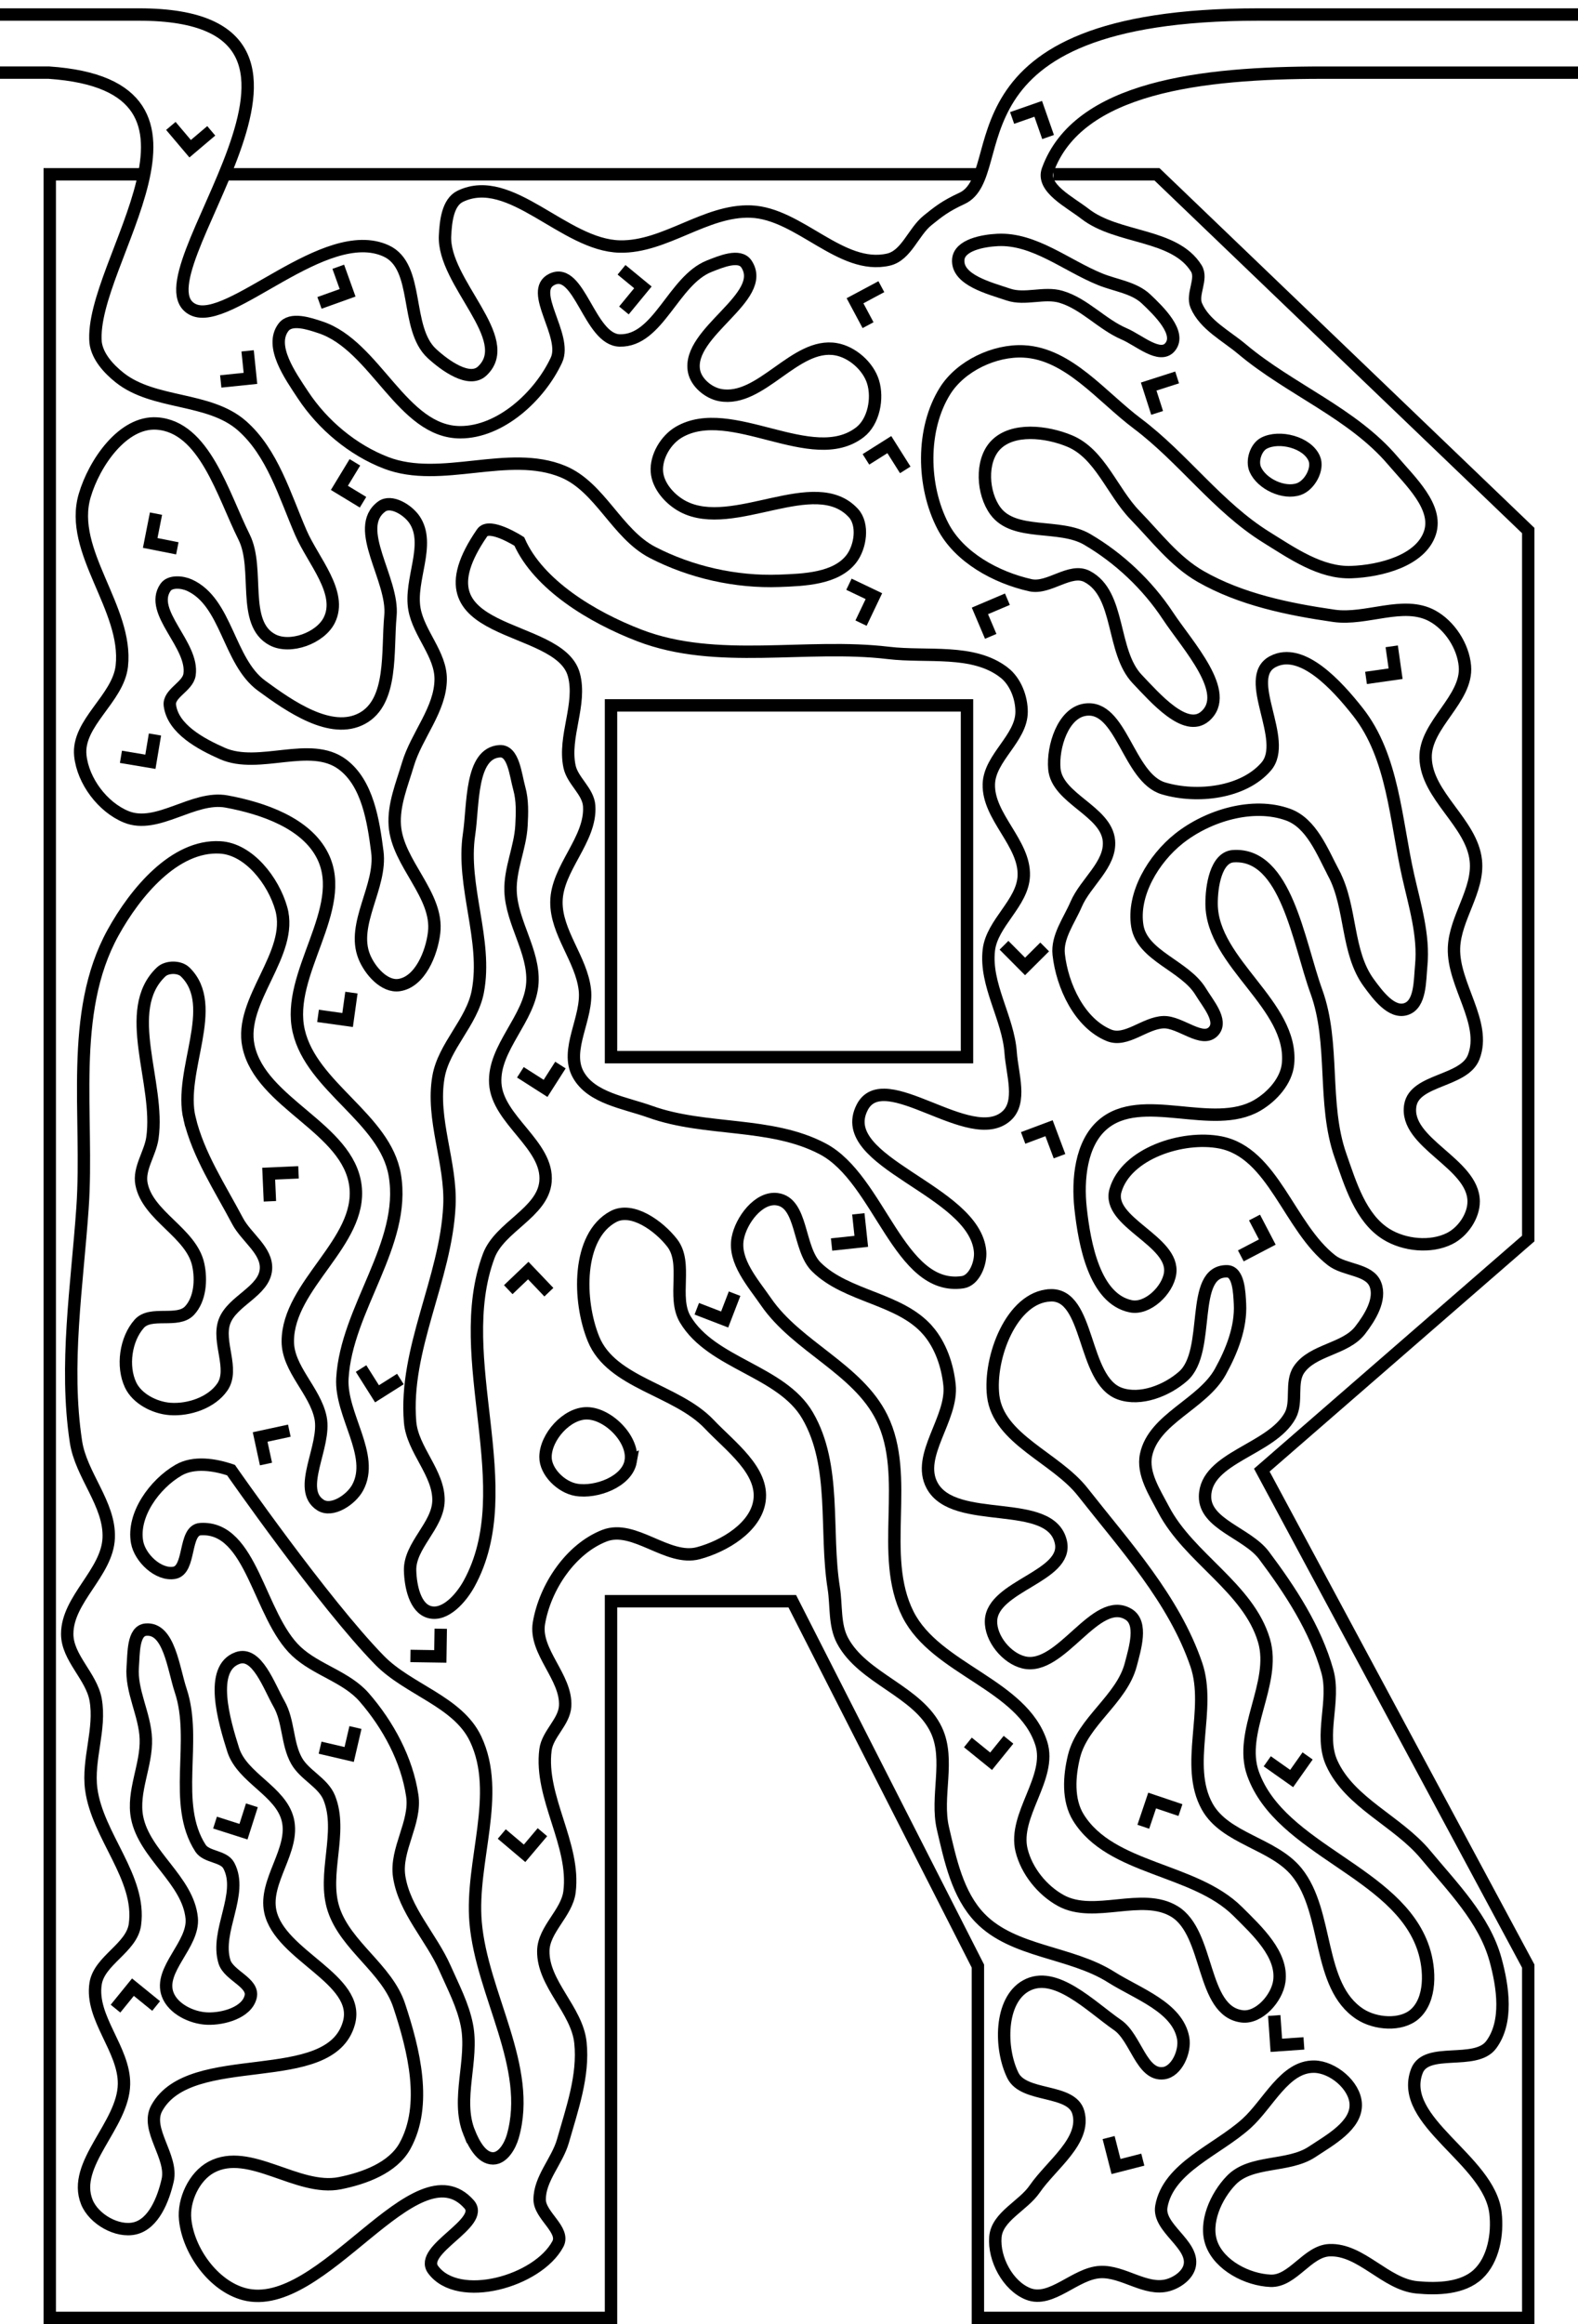 <?xml version="1.0" encoding="UTF-8" standalone="no"?>
<!-- Created with Inkscape (http://www.inkscape.org/) -->

<svg
   xmlns:dc="http://purl.org/dc/elements/1.1/"
   xmlns:cc="http://creativecommons.org/ns#"
   xmlns:rdf="http://www.w3.org/1999/02/22-rdf-syntax-ns#"
   xmlns:svg="http://www.w3.org/2000/svg"
   xmlns="http://www.w3.org/2000/svg"
   xmlns:sodipodi="http://sodipodi.sourceforge.net/DTD/sodipodi-0.dtd"
   xmlns:inkscape="http://www.inkscape.org/namespaces/inkscape"
   width="543.453"
   height="800"
   viewBox="0 0 509.487 750"
   id="svg2"
   version="1.1"
   inkscape:version="0.92.3 (2405546, 2018-03-11)"
   sodipodi:docname="r.svg"
   inkscape:export-filename="C:\Users\zvi\Documents\Mazesplace\Mazes\Alphabet Maze Set\R\R (l).png"
   inkscape:export-xdpi="500"
   inkscape:export-ydpi="500">
  <defs
     id="defs4">
    <inkscape:path-effect
       effect="spiro"
       id="path-effect4574"
       is_visible="true" />
    <clipPath
       clipPathUnits="userSpaceOnUse"
       id="clipPath4150">
      <rect
         style="opacity:1;fill:#000000;fill-opacity:1;fill-rule:evenodd;stroke:none;stroke-width:4;stroke-linecap:round;stroke-linejoin:round;stroke-miterlimit:4;stroke-dasharray:none;stroke-dashoffset:2.4;stroke-opacity:1"
         id="rect4152"
         width="694.286"
         height="822.857"
         x="-62.857"
         y="75.219"
         transform="rotate(90)" />
    </clipPath>
    <clipPath
       clipPathUnits="userSpaceOnUse"
       id="clipPath4194">
      <rect
         style="opacity:1;fill:#000000;fill-opacity:1;fill-rule:evenodd;stroke:none;stroke-width:4;stroke-linecap:round;stroke-linejoin:round;stroke-miterlimit:4;stroke-dasharray:none;stroke-dashoffset:2.4;stroke-opacity:1"
         id="rect4196"
         width="652.559"
         height="800.041"
         x="54.548"
         y="98.778"
         transform="rotate(90)" />
    </clipPath>
    <clipPath
       clipPathUnits="userSpaceOnUse"
       id="clipPath8848">
      <rect
         style="opacity:1;fill:#b0c836;fill-opacity:1;fill-rule:evenodd;stroke:none;stroke-width:4;stroke-linecap:round;stroke-linejoin:round;stroke-miterlimit:4;stroke-dasharray:none;stroke-dashoffset:2.4;stroke-opacity:1"
         id="rect8850"
         width="256.662"
         height="167.817"
         x="541.528"
         y="194.943" />
    </clipPath>
    <clipPath
       clipPathUnits="userSpaceOnUse"
       id="clipPath899">
      <rect
         style="fill:#000000;fill-opacity:0.533;stroke:none;stroke-width:4.482;stroke-linecap:round;stroke-linejoin:miter;stroke-miterlimit:4;stroke-dasharray:none;stroke-dashoffset:0;stroke-opacity:1;paint-order:normal"
         id="rect901"
         width="509.487"
         height="750"
         x="124.96"
         y="140.776" />
    </clipPath>
  </defs>
  <sodipodi:namedview
     id="base"
     pagecolor="#ffffff"
     bordercolor="#666666"
     borderopacity="1.0"
     inkscape:pageopacity="0.0"
     inkscape:pageshadow="2"
     inkscape:zoom="1.000373"
     inkscape:cx="218.93007"
     inkscape:cy="396.3632"
     inkscape:document-units="px"
     inkscape:current-layer="layer2"
     showgrid="false"
     units="px"
     inkscape:window-width="1680"
     inkscape:window-height="987"
     inkscape:window-x="3832"
     inkscape:window-y="288"
     inkscape:window-maximized="1"
     fit-margin-top="0"
     fit-margin-left="15"
     fit-margin-right="15"
     fit-margin-bottom="0"
     inkscape:snap-bbox="true"
     inkscape:snap-page="true" />
  <g
     inkscape:groupmode="layer"
     id="layer2"
     inkscape:label="Layer 2"
     style="display:inline"
     transform="translate(-124.96,-140.776)">
    <g
       id="g895"
       clip-path="url(#clipPath899)">
      <path
         sodipodi:nodetypes="ccccccccccccccccc"
         inkscape:connector-curvature="0"
         id="path8852"
         d="M 441.777,197.026 H 196.502 m -24.033,0 H 141.023 V 888.776 H 322.237 V 657.498 h 58.524 l 59.935,117.754 v 113.524 l 177.689,-3.2e-4 V 775.252 l -86.024,-160.061 86.024,-74.742 V 311.992 L 498.516,197.026 H 465.103"
         style="color:#000000;clip-rule:nonzero;display:inline;overflow:visible;visibility:visible;opacity:1;isolation:auto;mix-blend-mode:normal;color-interpolation:sRGB;color-interpolation-filters:linearRGB;solid-color:#000000;solid-opacity:1;fill:none;fill-opacity:1;fill-rule:evenodd;stroke:#000000;stroke-width:4;stroke-linecap:butt;stroke-linejoin:miter;stroke-miterlimit:4;stroke-dasharray:none;stroke-dashoffset:0;stroke-opacity:1;color-rendering:auto;image-rendering:auto;shape-rendering:auto;text-rendering:auto;enable-background:accumulate" />
      <path
         inkscape:connector-curvature="0"
         id="path8854"
         d="m 437.171,368.402 h -114.934 v 113.523 h 114.934 z"
         style="color:#000000;clip-rule:nonzero;display:inline;overflow:visible;visibility:visible;opacity:1;isolation:auto;mix-blend-mode:normal;color-interpolation:sRGB;color-interpolation-filters:linearRGB;solid-color:#000000;solid-opacity:1;fill:none;fill-opacity:1;fill-rule:evenodd;stroke:#000000;stroke-width:4;stroke-linecap:butt;stroke-linejoin:miter;stroke-miterlimit:4;stroke-dasharray:none;stroke-dashoffset:0;stroke-opacity:1;color-rendering:auto;image-rendering:auto;shape-rendering:auto;text-rendering:auto;enable-background:accumulate" />
      <path
         sodipodi:nodetypes="cssaaaaaaaaassc"
         inkscape:connector-curvature="0"
         id="path8856"
         d="M 637.889,145.463 H 531.211 c -103.739,0 -78.936,51.635 -95.674,59.343 -5.388,2.481 -7.649,4.321 -11.059,7.06 -4.664,3.747 -6.859,11.359 -12.692,12.692 -15.29,3.495 -28.749,-14.922 -44.422,-15.513 -14.585,-0.55 -27.715,11.607 -42.307,11.282 -17.985,-0.401 -35.254,-23.999 -51.473,-16.218 -4.093,1.964 -4.702,8.159 -4.936,12.692 -0.78,15.09 23.024,33.397 11.987,43.717 -4.181,3.909 -12.001,-1.77 -16.218,-5.641 -8.913,-8.182 -3.795,-28.127 -14.807,-33.14 -19.736,-8.984 -50.587,24.394 -62.222,18.99 -20.999,-9.753 61.605,-95.265 -17.478,-95.265 h -49.083"
         style="color:#000000;clip-rule:nonzero;display:inline;overflow:visible;visibility:visible;opacity:1;isolation:auto;mix-blend-mode:normal;color-interpolation:sRGB;color-interpolation-filters:linearRGB;solid-color:#000000;solid-opacity:1;fill:none;fill-opacity:1;fill-rule:evenodd;stroke:#000000;stroke-width:4;stroke-linecap:butt;stroke-linejoin:miter;stroke-miterlimit:4;stroke-dasharray:none;stroke-dashoffset:0;stroke-opacity:1;color-rendering:auto;image-rendering:auto;shape-rendering:auto;text-rendering:auto;enable-background:accumulate" />
      <path
         sodipodi:nodetypes="cccaaaaaaaaaaaaaaaaaaaaaaaaaaaaaaaaaaaaaaaaaaaaaaaaaaaaaaaaaaaaaaaaaaaaaaaaaaaaaaaaaaaaaaaaaaaaaaaaaaaaaaaaaaaaaaaaaaaaaaaaaaaaaaaaaaaaaaaaaaaaaaaaaaaaaaaaaaaaaaaaaassc"
         inkscape:connector-curvature="0"
         id="path8858"
         d="m 118.55,164.213 h 22.181 c 62.666,4.257 12.822,61.274 15.099,87.139 0.608,4.523 4.183,8.443 7.756,11.282 11.072,8.797 28.862,6.18 39.486,15.513 9.879,8.678 13.809,22.485 19.038,34.551 3.931,9.07 13.57,19.354 9.166,28.205 -2.881,5.79 -12.609,9.354 -18.333,6.346 -10.146,-5.332 -4.05,-22.884 -9.166,-33.14 -6.884,-13.798 -12.817,-35.667 -28.205,-36.666 -10.946,-0.711 -20.181,12.743 -23.269,23.269 -5.283,18.004 14.041,36.348 11.987,54.999 -1.163,10.557 -14.508,18.347 -13.397,28.91 0.86,8.181 7.193,16.63 14.807,19.743 10.123,4.139 21.681,-6.924 32.435,-4.936 11.696,2.163 25.758,6.963 31.025,17.628 8.404,17.018 -12.003,37.91 -7.756,56.409 4.172,18.171 27.913,28.155 31.025,46.538 3.769,22.258 -15.643,43.037 -16.923,65.576 -0.673,11.847 10.582,24.819 4.936,35.256 -2.101,3.884 -8.258,8.007 -11.987,5.641 -7.938,-5.038 1.89,-18.995 0,-28.205 -1.8,-8.767 -10.607,-15.729 -10.577,-24.679 0.062,-18.209 24.054,-31.987 21.859,-50.063 -2.284,-18.807 -30.604,-26.598 -34.551,-45.127 -3.171,-14.887 14.722,-29.776 10.577,-44.422 -2.535,-8.955 -10.451,-19.217 -19.743,-19.743 -14.696,-0.832 -27.434,14.615 -34.551,27.499 -14.406,26.083 -7.807,59.119 -9.872,88.844 -1.743,25.098 -5.882,50.572 -2.115,75.447 1.636,10.803 11.009,20.107 10.577,31.025 -0.445,11.256 -13.404,19.76 -13.397,31.025 0.005,7.685 7.79,13.593 9.166,21.153 1.728,9.492 -2.677,19.345 -1.41,28.91 2.01,15.179 16.208,28.551 14.102,43.717 -1.049,7.554 -11.505,11.504 -12.692,19.038 -1.749,11.098 9.333,21.201 9.166,32.435 -0.197,13.305 -16.962,25.735 -11.987,38.076 2.202,5.463 9.786,9.841 15.513,8.461 6.084,-1.466 9.186,-9.411 10.577,-15.513 1.743,-7.649 -7.298,-16.39 -3.526,-23.269 10.879,-19.836 56.027,-5.692 62.05,-27.499 3.906,-14.143 -22.279,-21.621 -25.384,-35.961 -2.126,-9.822 8.005,-19.848 5.641,-29.615 -2.245,-9.277 -14.736,-13.468 -17.628,-22.564 -2.994,-9.418 -7.894,-26.282 1.41,-29.615 6.266,-2.244 10.107,9.021 13.397,14.807 3.16,5.558 2.516,12.755 5.641,18.333 2.605,4.649 8.595,7.041 10.577,11.987 4.462,11.136 -2.35,24.569 1.41,35.961 3.923,11.886 17.22,19.143 21.153,31.025 4.757,14.368 9.19,32.124 1.861,45.365 -3.904,7.052 -13.096,10.407 -21,11.987 -13.67,2.733 -29.21,-11.754 -41.5,-5.174 -5.56,2.977 -9.11,10.649 -8.461,16.923 1.052,10.168 9.162,21.406 19.038,24.042 25.189,6.724 55.413,-48.518 72.653,-28.962 5.303,6.015 -16.389,14.591 -11.64,21.052 8.118,11.045 33.84,3.848 40.286,-8.249 2.426,-4.552 -5.849,-9.156 -5.879,-14.315 -0.04,-6.798 5.669,-12.415 7.527,-18.953 2.938,-10.333 6.76,-21.046 5.641,-31.73 -1.109,-10.592 -12.166,-18.967 -11.987,-29.615 0.117,-6.944 7.594,-12.148 8.461,-19.038 1.936,-15.373 -9.728,-30.464 -7.756,-45.832 0.656,-5.113 6.045,-8.956 6.346,-14.102 0.547,-9.35 -10.035,-17.561 -8.461,-26.794 1.974,-11.585 10.204,-23.937 21.153,-28.205 9.578,-3.733 20.392,8.307 30.32,5.641 8.371,-2.248 18.53,-8.34 19.743,-16.923 1.377,-9.747 -9.444,-17.537 -16.218,-24.679 -10.643,-11.222 -31.512,-13.186 -37.371,-27.499 -5.05,-12.337 -5.375,-33.135 6.346,-39.486 6.106,-3.309 14.774,2.98 19.038,8.461 5.125,6.588 -0.041,17.509 4.231,24.679 8.567,14.38 31.056,16.564 39.486,31.025 9.459,16.225 5.507,37.157 8.461,55.704 0.9,5.648 0.143,11.869 2.82,16.923 6.537,12.34 24.399,16.263 30.32,28.91 4.495,9.6 -0.299,21.409 2.115,31.73 2.376,10.158 4.721,21.424 11.987,28.91 10.771,11.097 29.231,10.781 42.307,19.038 8.601,5.431 21.474,9.731 23.269,19.743 0.761,4.247 -2.065,10.744 -6.346,11.282 -7.093,0.89 -8.935,-11.436 -14.807,-15.513 -8.823,-6.124 -20.243,-17.938 -29.615,-12.692 -8.498,4.757 -8.51,20.161 -4.231,28.91 3.561,7.28 19.007,4.172 21.153,11.987 2.509,9.136 -8.733,16.872 -14.102,24.679 -3.786,5.505 -12.15,8.854 -12.692,15.513 -0.572,7.032 4.016,15.738 10.577,18.333 7.536,2.981 15.175,-6.634 23.269,-7.051 7.412,-0.382 14.708,6.216 21.859,4.231 3.047,-0.846 6.44,-3.244 7.051,-6.346 1.362,-6.91 -10.392,-12.102 -9.166,-19.038 2.226,-12.603 18.007,-18.21 27.499,-26.794 7.054,-6.378 12.35,-18.485 21.859,-18.333 5.992,0.096 13.088,6.003 13.397,11.987 0.36,6.979 -8.278,11.651 -14.102,15.513 -7.683,5.093 -19.693,2.529 -26.089,9.166 -4.952,5.139 -8.82,13.754 -6.346,20.448 2.599,7.034 11.545,11.674 19.038,11.987 7.142,0.299 11.895,-9.598 19.038,-9.872 10.208,-0.391 18.036,11.014 28.205,11.987 6.7,0.641 14.827,0.366 19.743,-4.231 5,-4.674 6.418,-12.943 5.641,-19.743 -1.982,-17.351 -31.583,-29.505 -25.384,-45.832 3.008,-7.923 18.904,-1.671 23.974,-8.461 5.491,-7.355 3.844,-18.649 1.41,-27.499 -3.595,-13.074 -13.906,-23.41 -22.564,-33.845 -9.021,-10.873 -24.529,-16.729 -30.32,-29.615 -4.051,-9.014 1.265,-20.101 -1.41,-29.615 -3.844,-13.67 -11.934,-26.007 -20.448,-37.371 -5.381,-7.182 -19.156,-10.064 -19.038,-19.038 0.166,-12.634 21.442,-15 27.499,-26.089 2.409,-4.41 0.009,-10.643 2.82,-14.807 4.378,-6.484 14.943,-6.514 19.743,-12.692 3.192,-4.108 6.832,-9.963 4.936,-14.807 -1.956,-4.996 -9.859,-4.474 -14.102,-7.756 -13.809,-10.682 -18.824,-34.743 -35.961,-38.076 -12.182,-2.369 -30.421,3.584 -33.845,15.513 -2.95,10.276 19.195,16.219 17.628,26.794 -0.807,5.448 -7.297,11.68 -12.692,10.577 -11.637,-2.381 -14.942,-19.921 -16.218,-31.73 -0.992,-9.182 0.106,-20.706 7.051,-26.794 12.649,-11.089 35.558,2.171 50.063,-6.346 4.783,-2.809 9.351,-7.875 9.872,-13.397 1.786,-18.944 -24.484,-32.446 -24.679,-51.473 -0.058,-5.68 1.382,-15.163 7.051,-15.513 17.059,-1.052 20.97,27.648 26.794,43.717 6.071,16.75 1.868,36.068 7.756,52.884 3.238,9.245 6.486,20.216 14.807,25.384 5.804,3.605 14.338,4.467 20.448,1.41 4.256,-2.129 7.776,-7.228 7.756,-11.987 -0.052,-12.386 -22.538,-18.817 -20.448,-31.025 1.443,-8.433 17.34,-7.542 20.448,-15.513 4.339,-11.125 -6.745,-23.322 -6.346,-35.256 0.324,-9.685 8.067,-18.567 7.051,-28.205 -1.29,-12.231 -15.909,-20.846 -16.218,-33.14 -0.27,-10.737 13.62,-18.915 12.692,-29.615 -0.558,-6.43 -4.902,-13.144 -10.577,-16.218 -9.3,-5.038 -21.262,1.512 -31.73,0 -14.795,-2.137 -30.031,-5.278 -43.012,-12.692 -8.375,-4.784 -14.429,-12.828 -21.153,-19.743 -7.43,-7.64 -11.315,-19.877 -21.153,-23.974 -7.39,-3.077 -18.482,-4.414 -23.974,1.41 -4.837,5.13 -4.184,15.478 0,21.153 6.132,8.317 20.693,3.952 29.615,9.166 10.335,6.04 19.493,14.689 26.089,24.679 6.351,9.619 20.716,24.908 11.987,32.435 -6.293,5.427 -16.121,-5.976 -21.859,-11.987 -8.492,-8.896 -5.318,-27.445 -16.218,-33.14 -5.48,-2.863 -12.3,4.173 -18.333,2.82 -11.068,-2.481 -22.962,-8.979 -28.205,-19.038 -6.736,-12.924 -7.057,-31.382 0.705,-43.717 5.038,-8.007 15.936,-13.174 25.384,-12.692 14.457,0.737 25.09,14.578 36.666,23.269 14.783,11.097 25.9,26.912 41.602,36.666 8.416,5.228 17.598,11.65 27.499,11.282 9.454,-0.352 22.447,-3.7 25.384,-12.692 2.709,-8.294 -6.333,-16.624 -11.987,-23.269 -13.069,-15.359 -33.212,-22.988 -48.653,-35.961 -5.219,-4.385 -12.122,-7.837 -14.807,-14.102 -1.574,-3.673 2.114,-8.596 0,-11.987 -7.063,-11.328 -25.423,-9.432 -35.961,-17.628 -4.87,-3.788 -14.092,-8.303 -11.987,-14.102 9.744,-26.846 49.599,-31.435 88.572,-31.435 h 83.904"
         style="color:#000000;clip-rule:nonzero;display:inline;overflow:visible;visibility:visible;opacity:1;isolation:auto;mix-blend-mode:normal;color-interpolation:sRGB;color-interpolation-filters:linearRGB;solid-color:#000000;solid-opacity:1;fill:none;fill-opacity:1;fill-rule:evenodd;stroke:#000000;stroke-width:4;stroke-linecap:butt;stroke-linejoin:miter;stroke-miterlimit:4;stroke-dasharray:none;stroke-dashoffset:0;stroke-opacity:1;color-rendering:auto;image-rendering:auto;shape-rendering:auto;text-rendering:auto;enable-background:accumulate" />
      <path
         sodipodi:nodetypes="aaaaaaaaaaaaaaaaaaaaaaaa"
         inkscape:connector-curvature="0"
         id="path8860"
         d="m 337.045,292.954 c -0.33,-4.828 2.88,-10.238 7.051,-12.692 16.814,-9.893 43.087,11.927 58.524,0 4.421,-3.416 5.862,-10.874 4.231,-16.218 -1.556,-5.096 -6.738,-9.66 -11.987,-10.577 -13.2,-2.305 -24.194,17.237 -37.371,14.807 -3.763,-0.694 -7.751,-3.997 -8.461,-7.756 -2.38,-12.601 24.026,-23.874 16.923,-34.551 -2.217,-3.332 -8.263,-0.763 -11.987,0.705 -11.646,4.592 -16.394,24.238 -28.91,23.974 -9.816,-0.207 -12.997,-23.97 -21.859,-19.743 -7.861,3.75 5.093,18.197 1.41,26.089 -5.467,11.714 -18.098,23.269 -31.025,23.269 -18.803,0 -27.289,-27.899 -45.127,-33.845 -3.791,-1.264 -9.588,-3.195 -11.987,0 -4.556,6.067 2.159,15.531 6.346,21.859 6.36,9.613 16.035,17.725 26.794,21.859 17.793,6.836 39.497,-4.457 57.114,2.82 11.997,4.956 17.38,20.126 28.91,26.089 12.409,6.418 26.936,9.681 40.897,9.166 8.099,-0.299 18.286,-0.659 23.269,-7.051 3.038,-3.897 4.046,-11.166 0.705,-14.807 -12.403,-13.519 -38.75,6.403 -54.999,-2.115 -4.163,-2.183 -8.141,-6.592 -8.461,-11.282 z"
         style="color:#000000;clip-rule:nonzero;display:inline;overflow:visible;visibility:visible;opacity:1;isolation:auto;mix-blend-mode:normal;color-interpolation:sRGB;color-interpolation-filters:linearRGB;solid-color:#000000;solid-opacity:1;fill:none;fill-opacity:1;fill-rule:evenodd;stroke:#000000;stroke-width:4;stroke-linecap:butt;stroke-linejoin:miter;stroke-miterlimit:4;stroke-dasharray:none;stroke-dashoffset:0;stroke-opacity:1;color-rendering:auto;image-rendering:auto;shape-rendering:auto;text-rendering:auto;enable-background:accumulate" />
      <path
         sodipodi:nodetypes="aaaaaaaaa"
         inkscape:connector-curvature="0"
         id="path8862"
         d="m 467.491,236.545 c -5.417,-1.592 -11.572,1.096 -16.923,-0.705 -6.241,-2.101 -16.692,-4.714 -16.218,-11.282 0.341,-4.718 7.968,-6.115 12.692,-6.346 11.815,-0.579 22.178,8.246 33.14,12.692 4.976,2.018 10.9,2.662 14.807,6.346 4.206,3.966 11.448,11.064 7.756,15.513 -3.278,3.95 -10.088,-2.212 -14.807,-4.231 -7.264,-3.108 -12.868,-9.758 -20.448,-11.987 z"
         style="color:#000000;clip-rule:nonzero;display:inline;overflow:visible;visibility:visible;opacity:1;isolation:auto;mix-blend-mode:normal;color-interpolation:sRGB;color-interpolation-filters:linearRGB;solid-color:#000000;solid-opacity:1;fill:none;fill-opacity:1;fill-rule:evenodd;stroke:#000000;stroke-width:4;stroke-linecap:butt;stroke-linejoin:miter;stroke-miterlimit:4;stroke-dasharray:none;stroke-dashoffset:0;stroke-opacity:1;color-rendering:auto;image-rendering:auto;shape-rendering:auto;text-rendering:auto;enable-background:accumulate" />
      <path
         sodipodi:nodetypes="aaaaa"
         inkscape:connector-curvature="0"
         id="path8864"
         d="m 549.284,288.724 c -2.231,-5.192 -11.197,-7.529 -16.218,-4.936 -2.641,1.364 -4.014,5.738 -2.82,8.461 2.069,4.721 9.246,8.076 14.102,6.346 3.466,-1.234 6.388,-6.492 4.936,-9.872 z"
         style="color:#000000;clip-rule:nonzero;display:inline;overflow:visible;visibility:visible;opacity:1;isolation:auto;mix-blend-mode:normal;color-interpolation:sRGB;color-interpolation-filters:linearRGB;solid-color:#000000;solid-opacity:1;fill:none;fill-opacity:1;fill-rule:evenodd;stroke:#000000;stroke-width:4;stroke-linecap:butt;stroke-linejoin:miter;stroke-miterlimit:4;stroke-dasharray:none;stroke-dashoffset:0;stroke-opacity:1;color-rendering:auto;image-rendering:auto;shape-rendering:auto;text-rendering:auto;enable-background:accumulate" />
      <path
         sodipodi:nodetypes="aaaaaaaaaaaaaaaaaaaa"
         inkscape:connector-curvature="0"
         id="path8866"
         d="m 256.662,387.44 c 2.8,-9.413 10.535,-17.678 10.577,-27.499 0.034,-8.033 -7.028,-14.66 -8.461,-22.564 -1.719,-9.482 5.403,-20.93 0,-28.91 -2.129,-3.144 -7.52,-6.483 -10.577,-4.231 -9.491,6.994 3.939,23.519 2.82,35.256 -1.087,11.41 0.931,27.717 -9.166,33.14 -10.019,5.381 -23.259,-3.86 -32.435,-10.577 -10.737,-7.859 -11.168,-26.901 -23.269,-32.435 -2.361,-1.08 -6.278,-1.429 -7.756,0.705 -5.553,8.015 9.228,18.566 7.756,28.205 -0.59,3.867 -6.848,5.992 -6.346,9.872 0.983,7.589 9.924,12.418 16.923,15.513 11.872,5.249 28.373,-4.231 38.781,3.526 8.119,6.051 9.989,18.162 11.282,28.205 1.452,11.277 -8.47,23.296 -4.231,33.845 1.807,4.496 6.491,9.892 11.282,9.166 6.703,-1.015 10.484,-10.19 11.282,-16.923 1.444,-12.184 -11.828,-22.312 -12.692,-34.551 -0.474,-6.714 2.312,-13.292 4.231,-19.743 z"
         style="color:#000000;clip-rule:nonzero;display:inline;overflow:visible;visibility:visible;opacity:1;isolation:auto;mix-blend-mode:normal;color-interpolation:sRGB;color-interpolation-filters:linearRGB;solid-color:#000000;solid-opacity:1;fill:none;fill-opacity:1;fill-rule:evenodd;stroke:#000000;stroke-width:4;stroke-linecap:butt;stroke-linejoin:miter;stroke-miterlimit:4;stroke-dasharray:none;stroke-dashoffset:0;stroke-opacity:1;color-rendering:auto;image-rendering:auto;shape-rendering:auto;text-rendering:auto;enable-background:accumulate" />
      <path
         sodipodi:nodetypes="aaassaaaaaaaaaaaaaaaaaa"
         inkscape:connector-curvature="0"
         id="path8868"
         d="m 449.158,357.825 c -9.979,-7.751 -24.825,-4.844 -37.371,-6.346 -26.67,-3.192 -55.31,3.992 -80.383,-5.641 -15.317,-5.885 -32.582,-16.357 -38.781,-30.32 0,0 -9.656,-6.199 -11.987,-2.82 -23.878,34.609 24.885,28.269 29.615,45.832 2.57,9.543 -3.451,19.945 -1.41,29.615 0.977,4.628 6.027,7.973 6.346,12.692 0.737,10.901 -10.498,20.099 -10.577,31.025 -0.071,9.885 7.996,18.389 9.166,28.205 1.089,9.129 -6.597,19.472 -2.115,27.499 4.253,7.618 15.054,9.046 23.269,11.987 17.881,6.402 38.916,3.104 55.704,11.987 18.368,9.719 24.565,46.017 45.127,43.012 3.75,-0.548 5.956,-6.095 5.641,-9.872 -1.667,-19.974 -47.203,-28.693 -38.076,-46.538 7.077,-13.836 34.861,13.076 46.538,2.82 5.133,-4.509 1.891,-13.633 1.41,-20.448 -0.794,-11.266 -8.348,-21.921 -7.051,-33.14 1.014,-8.773 10.947,-15.148 11.282,-23.974 0.401,-10.556 -11.613,-19.056 -11.282,-29.615 0.267,-8.516 10.541,-14.749 10.577,-23.269 0.019,-4.63 -1.985,-9.852 -5.641,-12.692 z"
         style="color:#000000;clip-rule:nonzero;display:inline;overflow:visible;visibility:visible;opacity:1;isolation:auto;mix-blend-mode:normal;color-interpolation:sRGB;color-interpolation-filters:linearRGB;solid-color:#000000;solid-opacity:1;fill:none;fill-opacity:1;fill-rule:evenodd;stroke:#000000;stroke-width:4;stroke-linecap:butt;stroke-linejoin:miter;stroke-miterlimit:4;stroke-dasharray:none;stroke-dashoffset:0;stroke-opacity:1;color-rendering:auto;image-rendering:auto;shape-rendering:auto;text-rendering:auto;enable-background:accumulate" />
      <path
         sodipodi:nodetypes="aaaaaaaaaaaaaaaaaaaaaa"
         inkscape:connector-curvature="0"
         id="path8870"
         d="m 555.63,422.695 c -3.751,-7.111 -7.246,-16.307 -14.807,-19.038 -11.317,-4.088 -25.839,0.266 -35.256,7.756 -8.146,6.479 -15.081,17.933 -13.397,28.205 1.587,9.678 15.363,12.768 20.448,21.153 2.312,3.813 7.14,9.312 4.231,12.692 -3.579,4.159 -10.733,-2.994 -16.218,-2.82 -6.04,0.191 -12.038,6.526 -17.628,4.231 -9.473,-3.889 -15.086,-15.912 -16.218,-26.089 -0.632,-5.689 3.38,-10.959 5.641,-16.218 3.031,-7.05 11.232,-12.802 10.577,-20.448 -0.831,-9.695 -16.802,-13.573 -17.628,-23.269 -0.607,-7.123 2.807,-17.945 9.872,-19.038 11.825,-1.83 13.91,21.987 25.384,25.384 10.829,3.207 25.763,1.501 33.14,-7.051 7.384,-8.559 -7.87,-28.548 2.115,-33.845 9.401,-4.987 20.91,7.862 27.499,16.218 11.417,14.478 12.168,34.896 16.218,52.884 2.139,9.501 5.161,19.215 4.231,28.91 -0.476,4.958 -0.192,12.584 -4.936,14.102 -4.658,1.491 -9.094,-4.518 -11.987,-8.461 -7.298,-9.949 -5.525,-24.342 -11.282,-35.256 z"
         style="color:#000000;clip-rule:nonzero;display:inline;overflow:visible;visibility:visible;opacity:1;isolation:auto;mix-blend-mode:normal;color-interpolation:sRGB;color-interpolation-filters:linearRGB;solid-color:#000000;solid-opacity:1;fill:none;fill-opacity:1;fill-rule:evenodd;stroke:#000000;stroke-width:4;stroke-linecap:butt;stroke-linejoin:miter;stroke-miterlimit:4;stroke-dasharray:none;stroke-dashoffset:0;stroke-opacity:1;color-rendering:auto;image-rendering:auto;shape-rendering:auto;text-rendering:auto;enable-background:accumulate" />
      <path
         sodipodi:nodetypes="aaaaaaaaaaaaaaaaaa"
         inkscape:connector-curvature="0"
         id="path8872"
         d="m 292.622,395.196 c -1.218,-4.354 -1.835,-12.289 -6.346,-11.987 -9.497,0.637 -8.461,17.381 -9.872,26.794 -2.512,16.762 5.996,34.119 2.82,50.768 -1.891,9.917 -10.945,17.556 -12.692,27.499 -2.408,13.707 4.189,27.701 3.526,41.602 -1.127,23.623 -14.661,46.238 -12.692,69.806 0.749,8.965 9.343,16.39 9.166,25.384 -0.16,8.117 -9.396,14.449 -9.166,22.564 0.14,4.939 1.56,12.168 6.346,13.397 5.055,1.299 10.178,-4.593 12.692,-9.166 17.014,-30.951 -5.976,-72.667 6.346,-105.767 3.51,-9.428 17.427,-13.955 18.333,-23.974 1.07,-11.83 -15.514,-19.873 -16.218,-31.73 -0.683,-11.506 11.294,-20.93 11.987,-32.435 0.61,-10.129 -6.703,-19.473 -7.051,-29.615 -0.245,-7.144 3.145,-14.015 3.526,-21.153 0.213,-3.997 0.373,-8.132 -0.705,-11.987 z"
         style="color:#000000;clip-rule:nonzero;display:inline;overflow:visible;visibility:visible;opacity:1;isolation:auto;mix-blend-mode:normal;color-interpolation:sRGB;color-interpolation-filters:linearRGB;solid-color:#000000;solid-opacity:1;fill:none;fill-opacity:1;fill-rule:evenodd;stroke:#000000;stroke-width:4;stroke-linecap:butt;stroke-linejoin:miter;stroke-miterlimit:4;stroke-dasharray:none;stroke-dashoffset:0;stroke-opacity:1;color-rendering:auto;image-rendering:auto;shape-rendering:auto;text-rendering:auto;enable-background:accumulate" />
      <path
         sodipodi:nodetypes="aaaaa"
         inkscape:connector-curvature="0"
         id="path8874"
         d="m 328.583,612.371 c 1.229,-6.879 -7.115,-15.436 -14.102,-15.513 -6.483,-0.071 -13.369,7.619 -13.397,14.102 -0.021,4.823 5.119,9.76 9.872,10.577 6.527,1.122 16.463,-2.647 17.628,-9.166 z"
         style="color:#000000;clip-rule:nonzero;display:inline;overflow:visible;visibility:visible;opacity:1;isolation:auto;mix-blend-mode:normal;color-interpolation:sRGB;color-interpolation-filters:linearRGB;solid-color:#000000;solid-opacity:1;fill:none;fill-opacity:1;fill-rule:evenodd;stroke:#000000;stroke-width:4;stroke-linecap:butt;stroke-linejoin:miter;stroke-miterlimit:4;stroke-dasharray:none;stroke-dashoffset:0;stroke-opacity:1;color-rendering:auto;image-rendering:auto;shape-rendering:auto;text-rendering:auto;enable-background:accumulate" />
      <path
         sodipodi:nodetypes="aaaaaaaaaaaaaaa"
         inkscape:connector-curvature="0"
         id="path8876"
         d="m 186.15,501.668 c -3.65,-15.326 9.895,-36.27 -1.41,-47.243 -1.855,-1.801 -5.881,-1.779 -7.756,0 -12.977,12.312 -0.268,35.884 -2.82,53.589 -0.724,5.022 -4.481,9.824 -3.526,14.807 2.001,10.439 16.095,15.699 18.333,26.089 1.058,4.912 0.612,11.138 -2.82,14.807 -3.816,4.08 -12.497,0.063 -16.218,4.231 -4.427,4.959 -5.653,13.729 -2.82,19.743 2.113,4.486 7.749,7.375 12.692,7.756 6.093,0.469 13.449,-2.024 16.923,-7.051 4.011,-5.804 -1.724,-14.53 0.705,-21.153 2.477,-6.755 12.909,-9.745 13.397,-16.923 0.408,-5.992 -6.362,-10.201 -9.166,-15.513 -5.694,-10.786 -12.687,-21.275 -15.513,-33.14 z"
         style="color:#000000;clip-rule:nonzero;display:inline;overflow:visible;visibility:visible;opacity:1;isolation:auto;mix-blend-mode:normal;color-interpolation:sRGB;color-interpolation-filters:linearRGB;solid-color:#000000;solid-opacity:1;fill:none;fill-opacity:1;fill-rule:evenodd;stroke:#000000;stroke-width:4;stroke-linecap:butt;stroke-linejoin:miter;stroke-miterlimit:4;stroke-dasharray:none;stroke-dashoffset:0;stroke-opacity:1;color-rendering:auto;image-rendering:auto;shape-rendering:auto;text-rendering:auto;enable-background:accumulate" />
      <path
         sodipodi:nodetypes="aaaaaasaaaaaaaaaaa"
         inkscape:connector-curvature="0"
         id="path8878"
         d="m 276.405,828.841 c 1.423,3.552 3.93,8.479 7.756,8.461 3.162,-0.014 5.471,-4.013 6.346,-7.051 6.472,-22.464 -9.982,-45.81 -11.987,-69.101 -1.693,-19.67 8.455,-41.388 0,-59.23 -5.722,-12.075 -21.683,-15.831 -31.025,-25.384 -18.146,-18.555 -47.948,-61.345 -47.948,-61.345 -5.338,-1.825 -12.039,-2.823 -16.923,0 -7.748,4.48 -14.997,14.463 -13.397,23.269 0.925,5.093 6.886,10.751 11.987,9.872 5.402,-0.931 2.99,-13.758 8.461,-14.102 16.706,-1.05 18.779,28.075 31.025,39.486 6.439,6 16.088,8.162 21.859,14.807 7.719,8.889 13.788,20.084 15.513,31.73 1.29,8.715 -5.56,17.38 -4.231,26.089 1.665,10.91 10.353,19.517 14.807,29.615 2.642,5.991 5.79,11.908 7.051,18.333 2.218,11.304 -3.58,23.858 0.705,34.551 z"
         style="color:#000000;clip-rule:nonzero;display:inline;overflow:visible;visibility:visible;opacity:1;isolation:auto;mix-blend-mode:normal;color-interpolation:sRGB;color-interpolation-filters:linearRGB;solid-color:#000000;solid-opacity:1;fill:none;fill-opacity:1;fill-rule:evenodd;stroke:#000000;stroke-width:4;stroke-linecap:butt;stroke-linejoin:miter;stroke-miterlimit:4;stroke-dasharray:none;stroke-dashoffset:0;stroke-opacity:1;color-rendering:auto;image-rendering:auto;shape-rendering:auto;text-rendering:auto;enable-background:accumulate" />
      <path
         sodipodi:nodetypes="aaaaaaaaaaaaaaaaaaaaaaaa"
         inkscape:connector-curvature="0"
         id="path8880"
         d="m 424.479,570.064 c -9.063,-10.393 -26.166,-10.742 -35.961,-20.448 -5.984,-5.931 -4.337,-20.769 -12.692,-21.859 -5.933,-0.774 -11.609,6.808 -12.692,12.692 -1.352,7.346 4.928,14.298 9.166,20.448 9.997,14.506 29.566,21.577 37.371,37.371 9.455,19.132 -1.152,44.408 8.461,63.46 8.986,17.808 36.923,22.607 43.012,41.602 3.574,11.151 -9.143,23.18 -6.346,34.551 1.64,6.666 6.672,12.919 12.692,16.218 10.768,5.901 26.177,-2.857 36.666,3.526 11.473,6.981 8.527,32.223 21.859,33.845 5.447,0.663 11.222,-5.848 11.987,-11.282 1.22,-8.662 -7.201,-16.389 -13.397,-22.564 -14.105,-14.056 -40.982,-13.395 -51.473,-30.32 -3.476,-5.608 -2.988,-13.337 -1.41,-19.743 2.777,-11.273 15.4,-18.381 18.333,-29.615 1.367,-5.235 3.911,-13.395 -0.705,-16.218 -10.588,-6.474 -21.78,18.419 -33.845,15.513 -5.531,-1.332 -10.743,-7.71 -10.577,-13.397 0.33,-11.316 24.974,-14.323 22.564,-25.384 -3.226,-14.807 -34.446,-4.975 -41.602,-18.333 -5.182,-9.674 6.782,-21.521 5.641,-32.435 -0.658,-6.294 -2.892,-12.858 -7.051,-17.628 z"
         style="color:#000000;clip-rule:nonzero;display:inline;overflow:visible;visibility:visible;opacity:1;isolation:auto;mix-blend-mode:normal;color-interpolation:sRGB;color-interpolation-filters:linearRGB;solid-color:#000000;solid-opacity:1;fill:none;fill-opacity:1;fill-rule:evenodd;stroke:#000000;stroke-width:4;stroke-linecap:butt;stroke-linejoin:miter;stroke-miterlimit:4;stroke-dasharray:none;stroke-dashoffset:0;stroke-opacity:1;color-rendering:auto;image-rendering:auto;shape-rendering:auto;text-rendering:auto;enable-background:accumulate" />
      <path
         sodipodi:nodetypes="aaaaaaaaaaaaaaaaaaa"
         inkscape:connector-curvature="0"
         id="path8882"
         d="m 463.965,558.782 c -12.403,0.644 -19.793,20.102 -18.333,32.435 1.662,14.038 20.175,19.911 28.91,31.025 13.737,17.477 29.474,34.67 36.666,55.704 4.957,14.499 -3.927,32.444 3.526,45.832 5.808,10.433 21.407,11.864 28.91,21.153 10.511,13.015 6.415,36.727 20.448,45.832 4.929,3.198 13.207,3.871 17.628,0 5.352,-4.686 5.059,-14.401 2.82,-21.153 -8.263,-24.927 -46.106,-31.7 -54.999,-56.409 -4.872,-13.535 7.586,-29.212 3.526,-43.012 -5.016,-17.047 -24.2,-26.561 -32.435,-42.307 -2.859,-5.467 -6.928,-11.594 -5.641,-17.628 2.499,-11.721 18.163,-16.313 23.974,-26.794 3.679,-6.635 6.717,-14.281 6.346,-21.859 -0.186,-3.793 -0.434,-10.55 -4.231,-10.577 -12.222,-0.087 -4.935,25.763 -14.102,33.845 -5.304,4.676 -13.786,8.011 -20.448,5.641 -12.228,-4.349 -9.603,-32.403 -22.564,-31.73 z"
         style="color:#000000;clip-rule:nonzero;display:inline;overflow:visible;visibility:visible;opacity:1;isolation:auto;mix-blend-mode:normal;color-interpolation:sRGB;color-interpolation-filters:linearRGB;solid-color:#000000;solid-opacity:1;fill:none;fill-opacity:1;fill-rule:evenodd;stroke:#000000;stroke-width:4;stroke-linecap:butt;stroke-linejoin:miter;stroke-miterlimit:4;stroke-dasharray:none;stroke-dashoffset:0;stroke-opacity:1;color-rendering:auto;image-rendering:auto;shape-rendering:auto;text-rendering:auto;enable-background:accumulate" />
      <path
         sodipodi:nodetypes="aaaaaaaaaaaaa"
         inkscape:connector-curvature="0"
         id="path8884"
         d="m 189.676,737.176 c -9.228,-14.342 -0.953,-34.589 -6.346,-50.768 -2.397,-7.191 -3.733,-20.424 -11.282,-19.743 -4.22,0.381 -3.893,7.763 -4.231,11.987 -0.628,7.858 3.958,15.39 4.231,23.269 0.294,8.508 -4.458,17.03 -2.82,25.384 2.367,12.075 16.44,20.187 17.628,32.435 0.832,8.583 -10.785,16.605 -7.756,24.679 1.741,4.642 7.738,7.546 12.692,7.756 5.251,0.223 12.895,-1.936 14.102,-7.051 1.08,-4.575 -7.077,-6.79 -8.461,-11.282 -3.05,-9.893 6.254,-21.876 1.41,-31.025 -1.679,-3.171 -7.225,-2.624 -9.166,-5.641 z"
         style="color:#000000;clip-rule:nonzero;display:inline;overflow:visible;visibility:visible;opacity:1;isolation:auto;mix-blend-mode:normal;color-interpolation:sRGB;color-interpolation-filters:linearRGB;solid-color:#000000;solid-opacity:1;fill:none;fill-opacity:1;fill-rule:evenodd;stroke:#000000;stroke-width:4;stroke-linecap:butt;stroke-linejoin:miter;stroke-miterlimit:4;stroke-dasharray:none;stroke-dashoffset:0;stroke-opacity:1;color-rendering:auto;image-rendering:auto;shape-rendering:auto;text-rendering:auto;enable-background:accumulate" />
    </g>
  </g>
  <g
     inkscape:groupmode="layer"
     id="layer3"
     inkscape:label="Layer 3"
     style="display:inline"
     transform="translate(-124.96,-140.776)">
    <path
       style="color:#000000;clip-rule:nonzero;display:inline;overflow:visible;visibility:visible;opacity:1;isolation:auto;mix-blend-mode:normal;color-interpolation:sRGB;color-interpolation-filters:linearRGB;solid-color:#000000;solid-opacity:1;fill:none;fill-opacity:1;fill-rule:evenodd;stroke:#000000;stroke-width:4;stroke-linecap:butt;stroke-linejoin:miter;stroke-miterlimit:4;stroke-dasharray:none;stroke-dashoffset:0;stroke-opacity:1;color-rendering:auto;image-rendering:auto;shape-rendering:auto;text-rendering:auto;enable-background:accumulate"
       d="m 409.522,233.288 -8.503,4.547 4.21,7.874"
       id="path4235-4-01-6"
       inkscape:connector-curvature="0" />
    <path
       style="color:#000000;clip-rule:nonzero;display:inline;overflow:visible;visibility:visible;opacity:1;isolation:auto;mix-blend-mode:normal;color-interpolation:sRGB;color-interpolation-filters:linearRGB;solid-color:#000000;solid-opacity:1;fill:none;fill-opacity:1;fill-rule:evenodd;stroke:#000000;stroke-width:4;stroke-linecap:butt;stroke-linejoin:miter;stroke-miterlimit:4;stroke-dasharray:none;stroke-dashoffset:0;stroke-opacity:1;color-rendering:auto;image-rendering:auto;shape-rendering:auto;text-rendering:auto;enable-background:accumulate"
       d="m 417.24,292.409 -5.144,-8.156 -7.552,4.763"
       id="path4235-4-01-3"
       inkscape:connector-curvature="0"
       inkscape:transform-center-x="1.0192824"
       inkscape:transform-center-y="-11.877321" />
    <path
       style="color:#000000;clip-rule:nonzero;display:inline;overflow:visible;visibility:visible;opacity:1;isolation:auto;mix-blend-mode:normal;color-interpolation:sRGB;color-interpolation-filters:linearRGB;solid-color:#000000;solid-opacity:1;fill:none;fill-opacity:1;fill-rule:evenodd;stroke:#000000;stroke-width:4;stroke-linecap:butt;stroke-linejoin:miter;stroke-miterlimit:4;stroke-dasharray:none;stroke-dashoffset:0;stroke-opacity:1;color-rendering:auto;image-rendering:auto;shape-rendering:auto;text-rendering:auto;enable-background:accumulate"
       d="m 505.014,262.575 -9.182,2.947 2.729,8.501"
       id="path4235-4-01-7"
       inkscape:connector-curvature="0" />
    <path
       style="color:#000000;clip-rule:nonzero;display:inline;overflow:visible;visibility:visible;opacity:1;isolation:auto;mix-blend-mode:normal;color-interpolation:sRGB;color-interpolation-filters:linearRGB;solid-color:#000000;solid-opacity:1;fill:none;fill-opacity:1;fill-rule:evenodd;stroke:#000000;stroke-width:4;stroke-linecap:butt;stroke-linejoin:miter;stroke-miterlimit:4;stroke-dasharray:none;stroke-dashoffset:0;stroke-opacity:1;color-rendering:auto;image-rendering:auto;shape-rendering:auto;text-rendering:auto;enable-background:accumulate"
       d="m 326.405,240.96 6.124,-7.449 -6.897,-5.67"
       id="path4235-4-01-9"
       inkscape:connector-curvature="0"
       inkscape:transform-center-x="6.4272353"
       inkscape:transform-center-y="0.13745675" />
    <path
       style="color:#000000;clip-rule:nonzero;display:inline;overflow:visible;visibility:visible;opacity:1;isolation:auto;mix-blend-mode:normal;color-interpolation:sRGB;color-interpolation-filters:linearRGB;solid-color:#000000;solid-opacity:1;fill:none;fill-opacity:1;fill-rule:evenodd;stroke:#000000;stroke-width:4;stroke-linecap:butt;stroke-linejoin:miter;stroke-miterlimit:4;stroke-dasharray:none;stroke-dashoffset:0;stroke-opacity:1;color-rendering:auto;image-rendering:auto;shape-rendering:auto;text-rendering:auto;enable-background:accumulate"
       d="m 228.113,238.522 9.077,-3.255 -3.014,-8.404"
       id="path4235-4-01-69"
       inkscape:connector-curvature="0" />
    <path
       style="color:#000000;clip-rule:nonzero;display:inline;overflow:visible;visibility:visible;opacity:1;isolation:auto;mix-blend-mode:normal;color-interpolation:sRGB;color-interpolation-filters:linearRGB;solid-color:#000000;solid-opacity:1;fill:none;fill-opacity:1;fill-rule:evenodd;stroke:#000000;stroke-width:4;stroke-linecap:butt;stroke-linejoin:miter;stroke-miterlimit:4;stroke-dasharray:none;stroke-dashoffset:0;stroke-opacity:1;color-rendering:auto;image-rendering:auto;shape-rendering:auto;text-rendering:auto;enable-background:accumulate"
       d="m 196.23,263.866 9.592,-0.988 -0.915,-8.882"
       id="path4235-4-01-5"
       inkscape:connector-curvature="0" />
    <path
       style="color:#000000;clip-rule:nonzero;display:inline;overflow:visible;visibility:visible;opacity:1;isolation:auto;mix-blend-mode:normal;color-interpolation:sRGB;color-interpolation-filters:linearRGB;solid-color:#000000;solid-opacity:1;fill:none;fill-opacity:1;fill-rule:evenodd;stroke:#000000;stroke-width:4;stroke-linecap:butt;stroke-linejoin:miter;stroke-miterlimit:4;stroke-dasharray:none;stroke-dashoffset:0;stroke-opacity:1;color-rendering:auto;image-rendering:auto;shape-rendering:auto;text-rendering:auto;enable-background:accumulate"
       d="m 402.96,341.861 4.153,-8.703 -8.058,-3.845"
       id="path4235-4-01-4"
       inkscape:connector-curvature="0" />
    <path
       style="color:#000000;clip-rule:nonzero;display:inline;overflow:visible;visibility:visible;opacity:1;isolation:auto;mix-blend-mode:normal;color-interpolation:sRGB;color-interpolation-filters:linearRGB;solid-color:#000000;solid-opacity:1;fill:none;fill-opacity:1;fill-rule:evenodd;stroke:#000000;stroke-width:4;stroke-linecap:butt;stroke-linejoin:miter;stroke-miterlimit:4;stroke-dasharray:none;stroke-dashoffset:0;stroke-opacity:1;color-rendering:auto;image-rendering:auto;shape-rendering:auto;text-rendering:auto;enable-background:accumulate"
       d="m 450.219,334.145 -8.876,3.769 3.49,8.218"
       id="path4235-4-01-40"
       inkscape:connector-curvature="0"
       inkscape:transform-center-x="-6.5752041"
       inkscape:transform-center-y="-9.3661964" />
    <path
       style="color:#000000;clip-rule:nonzero;display:inline;overflow:visible;visibility:visible;opacity:1;isolation:auto;mix-blend-mode:normal;color-interpolation:sRGB;color-interpolation-filters:linearRGB;solid-color:#000000;solid-opacity:1;fill:none;fill-opacity:1;fill-rule:evenodd;stroke:#000000;stroke-width:4;stroke-linecap:butt;stroke-linejoin:miter;stroke-miterlimit:4;stroke-dasharray:none;stroke-dashoffset:0;stroke-opacity:1;color-rendering:auto;image-rendering:auto;shape-rendering:auto;text-rendering:auto;enable-background:accumulate"
       d="m 566.008,359.541 9.547,-1.353 -1.253,-8.84"
       id="path4235-4-01-37"
       inkscape:connector-curvature="0" />
    <path
       style="color:#000000;clip-rule:nonzero;display:inline;overflow:visible;visibility:visible;opacity:1;isolation:auto;mix-blend-mode:normal;color-interpolation:sRGB;color-interpolation-filters:linearRGB;solid-color:#000000;solid-opacity:1;fill:none;fill-opacity:1;fill-rule:evenodd;stroke:#000000;stroke-width:4;stroke-linecap:butt;stroke-linejoin:miter;stroke-miterlimit:4;stroke-dasharray:none;stroke-dashoffset:0;stroke-opacity:1;color-rendering:auto;image-rendering:auto;shape-rendering:auto;text-rendering:auto;enable-background:accumulate"
       d="m 239.544,289.973 -5.005,8.242 7.632,4.635"
       id="path4235-4-01-30"
       inkscape:connector-curvature="0"
       inkscape:transform-center-x="-7.9231646"
       inkscape:transform-center-y="-1.0424976" />
    <path
       style="color:#000000;clip-rule:nonzero;display:inline;overflow:visible;visibility:visible;opacity:1;isolation:auto;mix-blend-mode:normal;color-interpolation:sRGB;color-interpolation-filters:linearRGB;solid-color:#000000;solid-opacity:1;fill:none;fill-opacity:1;fill-rule:evenodd;stroke:#000000;stroke-width:4;stroke-linecap:butt;stroke-linejoin:miter;stroke-miterlimit:4;stroke-dasharray:none;stroke-dashoffset:0;stroke-opacity:1;color-rendering:auto;image-rendering:auto;shape-rendering:auto;text-rendering:auto;enable-background:accumulate"
       d="m 175.326,306.534 -1.869,9.46 8.759,1.73"
       id="path4235-4-01-0"
       inkscape:connector-curvature="0"
       inkscape:transform-center-x="1.7014644"
       inkscape:transform-center-y="-1.5820903" />
    <path
       style="color:#000000;clip-rule:nonzero;display:inline;overflow:visible;visibility:visible;opacity:1;isolation:auto;mix-blend-mode:normal;color-interpolation:sRGB;color-interpolation-filters:linearRGB;solid-color:#000000;solid-opacity:1;fill:none;fill-opacity:1;fill-rule:evenodd;stroke:#000000;stroke-width:4;stroke-linecap:butt;stroke-linejoin:miter;stroke-miterlimit:4;stroke-dasharray:none;stroke-dashoffset:0;stroke-opacity:1;color-rendering:auto;image-rendering:auto;shape-rendering:auto;text-rendering:auto;enable-background:accumulate"
       d="m 164.007,385.006 9.51,1.596 1.478,-8.805"
       id="path4235-4-01-72"
       inkscape:connector-curvature="0" />
    <path
       style="color:#000000;clip-rule:nonzero;display:inline;overflow:visible;visibility:visible;opacity:1;isolation:auto;mix-blend-mode:normal;color-interpolation:sRGB;color-interpolation-filters:linearRGB;solid-color:#000000;solid-opacity:1;fill:none;fill-opacity:1;fill-rule:evenodd;stroke:#000000;stroke-width:4;stroke-linecap:butt;stroke-linejoin:miter;stroke-miterlimit:4;stroke-dasharray:none;stroke-dashoffset:0;stroke-opacity:1;color-rendering:auto;image-rendering:auto;shape-rendering:auto;text-rendering:auto;enable-background:accumulate"
       d="m 227.642,468.609 9.55,1.332 1.233,-8.843"
       id="path4235-4-01-62"
       inkscape:connector-curvature="0" />
    <path
       style="color:#000000;clip-rule:nonzero;display:inline;overflow:visible;visibility:visible;opacity:1;isolation:auto;mix-blend-mode:normal;color-interpolation:sRGB;color-interpolation-filters:linearRGB;solid-color:#000000;solid-opacity:1;fill:none;fill-opacity:1;fill-rule:evenodd;stroke:#000000;stroke-width:4;stroke-linecap:butt;stroke-linejoin:miter;stroke-miterlimit:4;stroke-dasharray:none;stroke-dashoffset:0;stroke-opacity:1;color-rendering:auto;image-rendering:auto;shape-rendering:auto;text-rendering:auto;enable-background:accumulate"
       d="m 292.976,486.811 8.126,5.191 4.807,-7.524"
       id="path4235-4-01-2"
       inkscape:connector-curvature="0"
       inkscape:transform-center-x="-8.1777239"
       inkscape:transform-center-y="1.2777957" />
    <path
       style="color:#000000;clip-rule:nonzero;display:inline;overflow:visible;visibility:visible;opacity:1;isolation:auto;mix-blend-mode:normal;color-interpolation:sRGB;color-interpolation-filters:linearRGB;solid-color:#000000;solid-opacity:1;fill:none;fill-opacity:1;fill-rule:evenodd;stroke:#000000;stroke-width:4;stroke-linecap:butt;stroke-linejoin:miter;stroke-miterlimit:4;stroke-dasharray:none;stroke-dashoffset:0;stroke-opacity:1;color-rendering:auto;image-rendering:auto;shape-rendering:auto;text-rendering:auto;enable-background:accumulate"
       d="m 221.342,519.096 -9.633,0.426 0.395,8.92"
       id="path4235-4-01-2-9"
       inkscape:connector-curvature="0"
       inkscape:transform-center-x="6.1298411"
       inkscape:transform-center-y="5.7807257" />
    <path
       style="color:#000000;clip-rule:nonzero;display:inline;overflow:visible;visibility:visible;opacity:1;isolation:auto;mix-blend-mode:normal;color-interpolation:sRGB;color-interpolation-filters:linearRGB;solid-color:#000000;solid-opacity:1;fill:none;fill-opacity:1;fill-rule:evenodd;stroke:#000000;stroke-width:4;stroke-linecap:butt;stroke-linejoin:miter;stroke-miterlimit:4;stroke-dasharray:none;stroke-dashoffset:0;stroke-opacity:1;color-rendering:auto;image-rendering:auto;shape-rendering:auto;text-rendering:auto;enable-background:accumulate"
       d="m 241.534,582.412 5.15,8.152 7.549,-4.768"
       id="path4235-4-01-27"
       inkscape:connector-curvature="0" />
    <path
       style="color:#000000;clip-rule:nonzero;display:inline;overflow:visible;visibility:visible;opacity:1;isolation:auto;mix-blend-mode:normal;color-interpolation:sRGB;color-interpolation-filters:linearRGB;solid-color:#000000;solid-opacity:1;fill:none;fill-opacity:1;fill-rule:evenodd;stroke:#000000;stroke-width:4;stroke-linecap:butt;stroke-linejoin:miter;stroke-miterlimit:4;stroke-dasharray:none;stroke-dashoffset:0;stroke-opacity:1;color-rendering:auto;image-rendering:auto;shape-rendering:auto;text-rendering:auto;enable-background:accumulate"
       d="m 218.375,602.459 -9.425,2.04 1.888,8.727"
       id="path4235-4-01-1"
       inkscape:connector-curvature="0"
       inkscape:transform-center-x="6.7978959"
       inkscape:transform-center-y="-0.64782066" />
    <path
       style="color:#000000;clip-rule:nonzero;display:inline;overflow:visible;visibility:visible;opacity:1;isolation:auto;mix-blend-mode:normal;color-interpolation:sRGB;color-interpolation-filters:linearRGB;solid-color:#000000;solid-opacity:1;fill:none;fill-opacity:1;fill-rule:evenodd;stroke:#000000;stroke-width:4;stroke-linecap:butt;stroke-linejoin:miter;stroke-miterlimit:4;stroke-dasharray:none;stroke-dashoffset:0;stroke-opacity:1;color-rendering:auto;image-rendering:auto;shape-rendering:auto;text-rendering:auto;enable-background:accumulate"
       d="m 257.482,675.156 9.642,0.15 0.139,-8.928"
       id="path4235-4-01-33"
       inkscape:connector-curvature="0"
       inkscape:transform-center-x="10.880126"
       inkscape:transform-center-y="-5.9477832" />
    <path
       style="color:#000000;clip-rule:nonzero;display:inline;overflow:visible;visibility:visible;opacity:1;isolation:auto;mix-blend-mode:normal;color-interpolation:sRGB;color-interpolation-filters:linearRGB;solid-color:#000000;solid-opacity:1;fill:none;fill-opacity:1;fill-rule:evenodd;stroke:#000000;stroke-width:4;stroke-linecap:butt;stroke-linejoin:miter;stroke-miterlimit:4;stroke-dasharray:none;stroke-dashoffset:0;stroke-opacity:1;color-rendering:auto;image-rendering:auto;shape-rendering:auto;text-rendering:auto;enable-background:accumulate"
       d="m 228.305,704.763 9.391,2.189 2.027,-8.696"
       id="path4235-4-01-31"
       inkscape:connector-curvature="0" />
    <path
       style="color:#000000;clip-rule:nonzero;display:inline;overflow:visible;visibility:visible;opacity:1;isolation:auto;mix-blend-mode:normal;color-interpolation:sRGB;color-interpolation-filters:linearRGB;solid-color:#000000;solid-opacity:1;fill:none;fill-opacity:1;fill-rule:evenodd;stroke:#000000;stroke-width:4;stroke-linecap:butt;stroke-linejoin:miter;stroke-miterlimit:4;stroke-dasharray:none;stroke-dashoffset:0;stroke-opacity:1;color-rendering:auto;image-rendering:auto;shape-rendering:auto;text-rendering:auto;enable-background:accumulate"
       d="m 194.386,728.936 9.186,2.933 2.716,-8.505"
       id="path4235-4-01-28"
       inkscape:connector-curvature="0" />
    <path
       style="color:#000000;clip-rule:nonzero;display:inline;overflow:visible;visibility:visible;opacity:1;isolation:auto;mix-blend-mode:normal;color-interpolation:sRGB;color-interpolation-filters:linearRGB;solid-color:#000000;solid-opacity:1;fill:none;fill-opacity:1;fill-rule:evenodd;stroke:#000000;stroke-width:4;stroke-linecap:butt;stroke-linejoin:miter;stroke-miterlimit:4;stroke-dasharray:none;stroke-dashoffset:0;stroke-opacity:1;color-rendering:auto;image-rendering:auto;shape-rendering:auto;text-rendering:auto;enable-background:accumulate"
       d="m 175.369,788.121 -7.486,-6.079 -5.628,6.931"
       id="path4235-4-01-11"
       inkscape:connector-curvature="0" />
    <path
       style="color:#000000;clip-rule:nonzero;display:inline;overflow:visible;visibility:visible;opacity:1;isolation:auto;mix-blend-mode:normal;color-interpolation:sRGB;color-interpolation-filters:linearRGB;solid-color:#000000;solid-opacity:1;fill:none;fill-opacity:1;fill-rule:evenodd;stroke:#000000;stroke-width:4;stroke-linecap:butt;stroke-linejoin:miter;stroke-miterlimit:4;stroke-dasharray:none;stroke-dashoffset:0;stroke-opacity:1;color-rendering:auto;image-rendering:auto;shape-rendering:auto;text-rendering:auto;enable-background:accumulate"
       d="m 286.966,732.623 7.363,6.227 5.765,-6.818"
       id="path4235-4-01-67"
       inkscape:connector-curvature="0" />
    <path
       style="color:#000000;clip-rule:nonzero;display:inline;overflow:visible;visibility:visible;opacity:1;isolation:auto;mix-blend-mode:normal;color-interpolation:sRGB;color-interpolation-filters:linearRGB;solid-color:#000000;solid-opacity:1;fill:none;fill-opacity:1;fill-rule:evenodd;stroke:#000000;stroke-width:4;stroke-linecap:butt;stroke-linejoin:miter;stroke-miterlimit:4;stroke-dasharray:none;stroke-dashoffset:0;stroke-opacity:1;color-rendering:auto;image-rendering:auto;shape-rendering:auto;text-rendering:auto;enable-background:accumulate"
       d="m 302.176,557.774 -6.656,-6.977 -6.46,6.163"
       id="path4235-4-01-46"
       inkscape:connector-curvature="0" />
    <path
       style="color:#000000;clip-rule:nonzero;display:inline;overflow:visible;visibility:visible;opacity:1;isolation:auto;mix-blend-mode:normal;color-interpolation:sRGB;color-interpolation-filters:linearRGB;solid-color:#000000;solid-opacity:1;fill:none;fill-opacity:1;fill-rule:evenodd;stroke:#000000;stroke-width:4;stroke-linecap:butt;stroke-linejoin:miter;stroke-miterlimit:4;stroke-dasharray:none;stroke-dashoffset:0;stroke-opacity:1;color-rendering:auto;image-rendering:auto;shape-rendering:auto;text-rendering:auto;enable-background:accumulate"
       d="m 393.449,542.389 9.588,-1.027 -0.951,-8.878"
       id="path4235-4-01-8"
       inkscape:connector-curvature="0" />
    <path
       style="color:#000000;clip-rule:nonzero;display:inline;overflow:visible;visibility:visible;opacity:1;isolation:auto;mix-blend-mode:normal;color-interpolation:sRGB;color-interpolation-filters:linearRGB;solid-color:#000000;solid-opacity:1;fill:none;fill-opacity:1;fill-rule:evenodd;stroke:#000000;stroke-width:4;stroke-linecap:butt;stroke-linejoin:miter;stroke-miterlimit:4;stroke-dasharray:none;stroke-dashoffset:0;stroke-opacity:1;color-rendering:auto;image-rendering:auto;shape-rendering:auto;text-rendering:auto;enable-background:accumulate"
       d="m 349.927,563.12 8.998,3.468 3.211,-8.331"
       id="path4235-4-01-61"
       inkscape:connector-curvature="0" />
    <path
       style="color:#000000;clip-rule:nonzero;display:inline;overflow:visible;visibility:visible;opacity:1;isolation:auto;mix-blend-mode:normal;color-interpolation:sRGB;color-interpolation-filters:linearRGB;solid-color:#000000;solid-opacity:1;fill:none;fill-opacity:1;fill-rule:evenodd;stroke:#000000;stroke-width:4;stroke-linecap:butt;stroke-linejoin:miter;stroke-miterlimit:4;stroke-dasharray:none;stroke-dashoffset:0;stroke-opacity:1;color-rendering:auto;image-rendering:auto;shape-rendering:auto;text-rendering:auto;enable-background:accumulate"
       d="m 437.46,703.072 7.493,6.069 5.62,-6.938"
       id="path4235-4-01-91"
       inkscape:connector-curvature="0"
       inkscape:transform-center-x="6.5092988"
       inkscape:transform-center-y="-2.8976252" />
    <path
       style="color:#000000;clip-rule:nonzero;display:inline;overflow:visible;visibility:visible;opacity:1;isolation:auto;mix-blend-mode:normal;color-interpolation:sRGB;color-interpolation-filters:linearRGB;solid-color:#000000;solid-opacity:1;fill:none;fill-opacity:1;fill-rule:evenodd;stroke:#000000;stroke-width:4;stroke-linecap:butt;stroke-linejoin:miter;stroke-miterlimit:4;stroke-dasharray:none;stroke-dashoffset:0;stroke-opacity:1;color-rendering:auto;image-rendering:auto;shape-rendering:auto;text-rendering:auto;enable-background:accumulate"
       d="m 482.895,830.577 2.392,9.342 8.65,-2.214"
       id="path4235-4-01-610"
       inkscape:connector-curvature="0" />
    <path
       style="color:#000000;clip-rule:nonzero;display:inline;overflow:visible;visibility:visible;opacity:1;isolation:auto;mix-blend-mode:normal;color-interpolation:sRGB;color-interpolation-filters:linearRGB;solid-color:#000000;solid-opacity:1;fill:none;fill-opacity:1;fill-rule:evenodd;stroke:#000000;stroke-width:4;stroke-linecap:butt;stroke-linejoin:miter;stroke-miterlimit:4;stroke-dasharray:none;stroke-dashoffset:0;stroke-opacity:1;color-rendering:auto;image-rendering:auto;shape-rendering:auto;text-rendering:auto;enable-background:accumulate"
       d="m 536.374,791.187 0.67,9.62 8.907,-0.621"
       id="path4235-4-01-83"
       inkscape:connector-curvature="0" />
    <path
       style="color:#000000;clip-rule:nonzero;display:inline;overflow:visible;visibility:visible;opacity:1;isolation:auto;mix-blend-mode:normal;color-interpolation:sRGB;color-interpolation-filters:linearRGB;solid-color:#000000;solid-opacity:1;fill:none;fill-opacity:1;fill-rule:evenodd;stroke:#000000;stroke-width:4;stroke-linecap:butt;stroke-linejoin:miter;stroke-miterlimit:4;stroke-dasharray:none;stroke-dashoffset:0;stroke-opacity:1;color-rendering:auto;image-rendering:auto;shape-rendering:auto;text-rendering:auto;enable-background:accumulate"
       d="m 506.088,724.899 -9.138,-3.08 -2.851,8.461"
       id="path4235-4-01-04"
       inkscape:connector-curvature="0" />
    <path
       style="color:#000000;clip-rule:nonzero;display:inline;overflow:visible;visibility:visible;opacity:1;isolation:auto;mix-blend-mode:normal;color-interpolation:sRGB;color-interpolation-filters:linearRGB;solid-color:#000000;solid-opacity:1;fill:none;fill-opacity:1;fill-rule:evenodd;stroke:#000000;stroke-width:4;stroke-linecap:butt;stroke-linejoin:miter;stroke-miterlimit:4;stroke-dasharray:none;stroke-dashoffset:0;stroke-opacity:1;color-rendering:auto;image-rendering:auto;shape-rendering:auto;text-rendering:auto;enable-background:accumulate"
       d="m 534.118,709.158 7.878,5.561 5.149,-7.294"
       id="path4235-4-01-65"
       inkscape:connector-curvature="0" />
    <path
       style="color:#000000;clip-rule:nonzero;display:inline;overflow:visible;visibility:visible;opacity:1;isolation:auto;mix-blend-mode:normal;color-interpolation:sRGB;color-interpolation-filters:linearRGB;solid-color:#000000;solid-opacity:1;fill:none;fill-opacity:1;fill-rule:evenodd;stroke:#000000;stroke-width:4;stroke-linecap:butt;stroke-linejoin:miter;stroke-miterlimit:4;stroke-dasharray:none;stroke-dashoffset:0;stroke-opacity:1;color-rendering:auto;image-rendering:auto;shape-rendering:auto;text-rendering:auto;enable-background:accumulate"
       d="m 467.044,513.887 -3.386,-9.029 -8.36,3.135"
       id="path4235-4-01-81"
       inkscape:connector-curvature="0"
       inkscape:transform-center-x="7.6536312"
       inkscape:transform-center-y="-0.47735565" />
    <path
       style="color:#000000;clip-rule:nonzero;display:inline;overflow:visible;visibility:visible;opacity:1;isolation:auto;mix-blend-mode:normal;color-interpolation:sRGB;color-interpolation-filters:linearRGB;solid-color:#000000;solid-opacity:1;fill:none;fill-opacity:1;fill-rule:evenodd;stroke:#000000;stroke-width:4;stroke-linecap:butt;stroke-linejoin:miter;stroke-miterlimit:4;stroke-dasharray:none;stroke-dashoffset:0;stroke-opacity:1;color-rendering:auto;image-rendering:auto;shape-rendering:auto;text-rendering:auto;enable-background:accumulate"
       d="m 525.584,546.053 8.549,-4.462 -4.131,-7.915"
       id="path4235-4-01-34"
       inkscape:connector-curvature="0" />
    <path
       style="color:#000000;clip-rule:nonzero;display:inline;overflow:visible;visibility:visible;opacity:1;isolation:auto;mix-blend-mode:normal;color-interpolation:sRGB;color-interpolation-filters:linearRGB;solid-color:#000000;solid-opacity:1;fill:none;fill-opacity:1;fill-rule:evenodd;stroke:#000000;stroke-width:4;stroke-linecap:butt;stroke-linejoin:miter;stroke-miterlimit:4;stroke-dasharray:none;stroke-dashoffset:0;stroke-opacity:1;color-rendering:auto;image-rendering:auto;shape-rendering:auto;text-rendering:auto;enable-background:accumulate"
       d="m 449.122,445.814 6.799,6.838 6.332,-6.295"
       id="path4235-4-01-00"
       inkscape:connector-curvature="0" />
    <path
       style="color:#000000;clip-rule:nonzero;display:inline;overflow:visible;visibility:visible;opacity:1;isolation:auto;mix-blend-mode:normal;color-interpolation:sRGB;color-interpolation-filters:linearRGB;solid-color:#000000;solid-opacity:1;fill:none;fill-opacity:1;fill-rule:evenodd;stroke:#000000;stroke-width:4;stroke-linecap:butt;stroke-linejoin:miter;stroke-miterlimit:4;stroke-dasharray:none;stroke-dashoffset:0;stroke-opacity:1;color-rendering:auto;image-rendering:auto;shape-rendering:auto;text-rendering:auto;enable-background:accumulate"
       d="m 180.121,181.411 6.231,7.359 6.814,-5.769"
       id="path4235-4-01-69-2"
       inkscape:connector-curvature="0"
       inkscape:transform-center-x="3.6121077"
       inkscape:transform-center-y="-1.8878854" />
    <path
       style="color:#000000;clip-rule:nonzero;display:inline;overflow:visible;visibility:visible;opacity:1;isolation:auto;mix-blend-mode:normal;color-interpolation:sRGB;color-interpolation-filters:linearRGB;solid-color:#000000;solid-opacity:1;fill:none;fill-opacity:1;fill-rule:evenodd;stroke:#000000;stroke-width:4;stroke-linecap:butt;stroke-linejoin:miter;stroke-miterlimit:4;stroke-dasharray:none;stroke-dashoffset:0;stroke-opacity:1;color-rendering:auto;image-rendering:auto;shape-rendering:auto;text-rendering:auto;enable-background:accumulate"
       d="m 463.352,184.997 -3.185,-9.102 -8.427,2.949"
       id="path4235-4-01-69-2-0"
       inkscape:connector-curvature="0"
       inkscape:transform-center-x="-1.6651923"
       inkscape:transform-center-y="4.2745496" />
  </g>
</svg>
